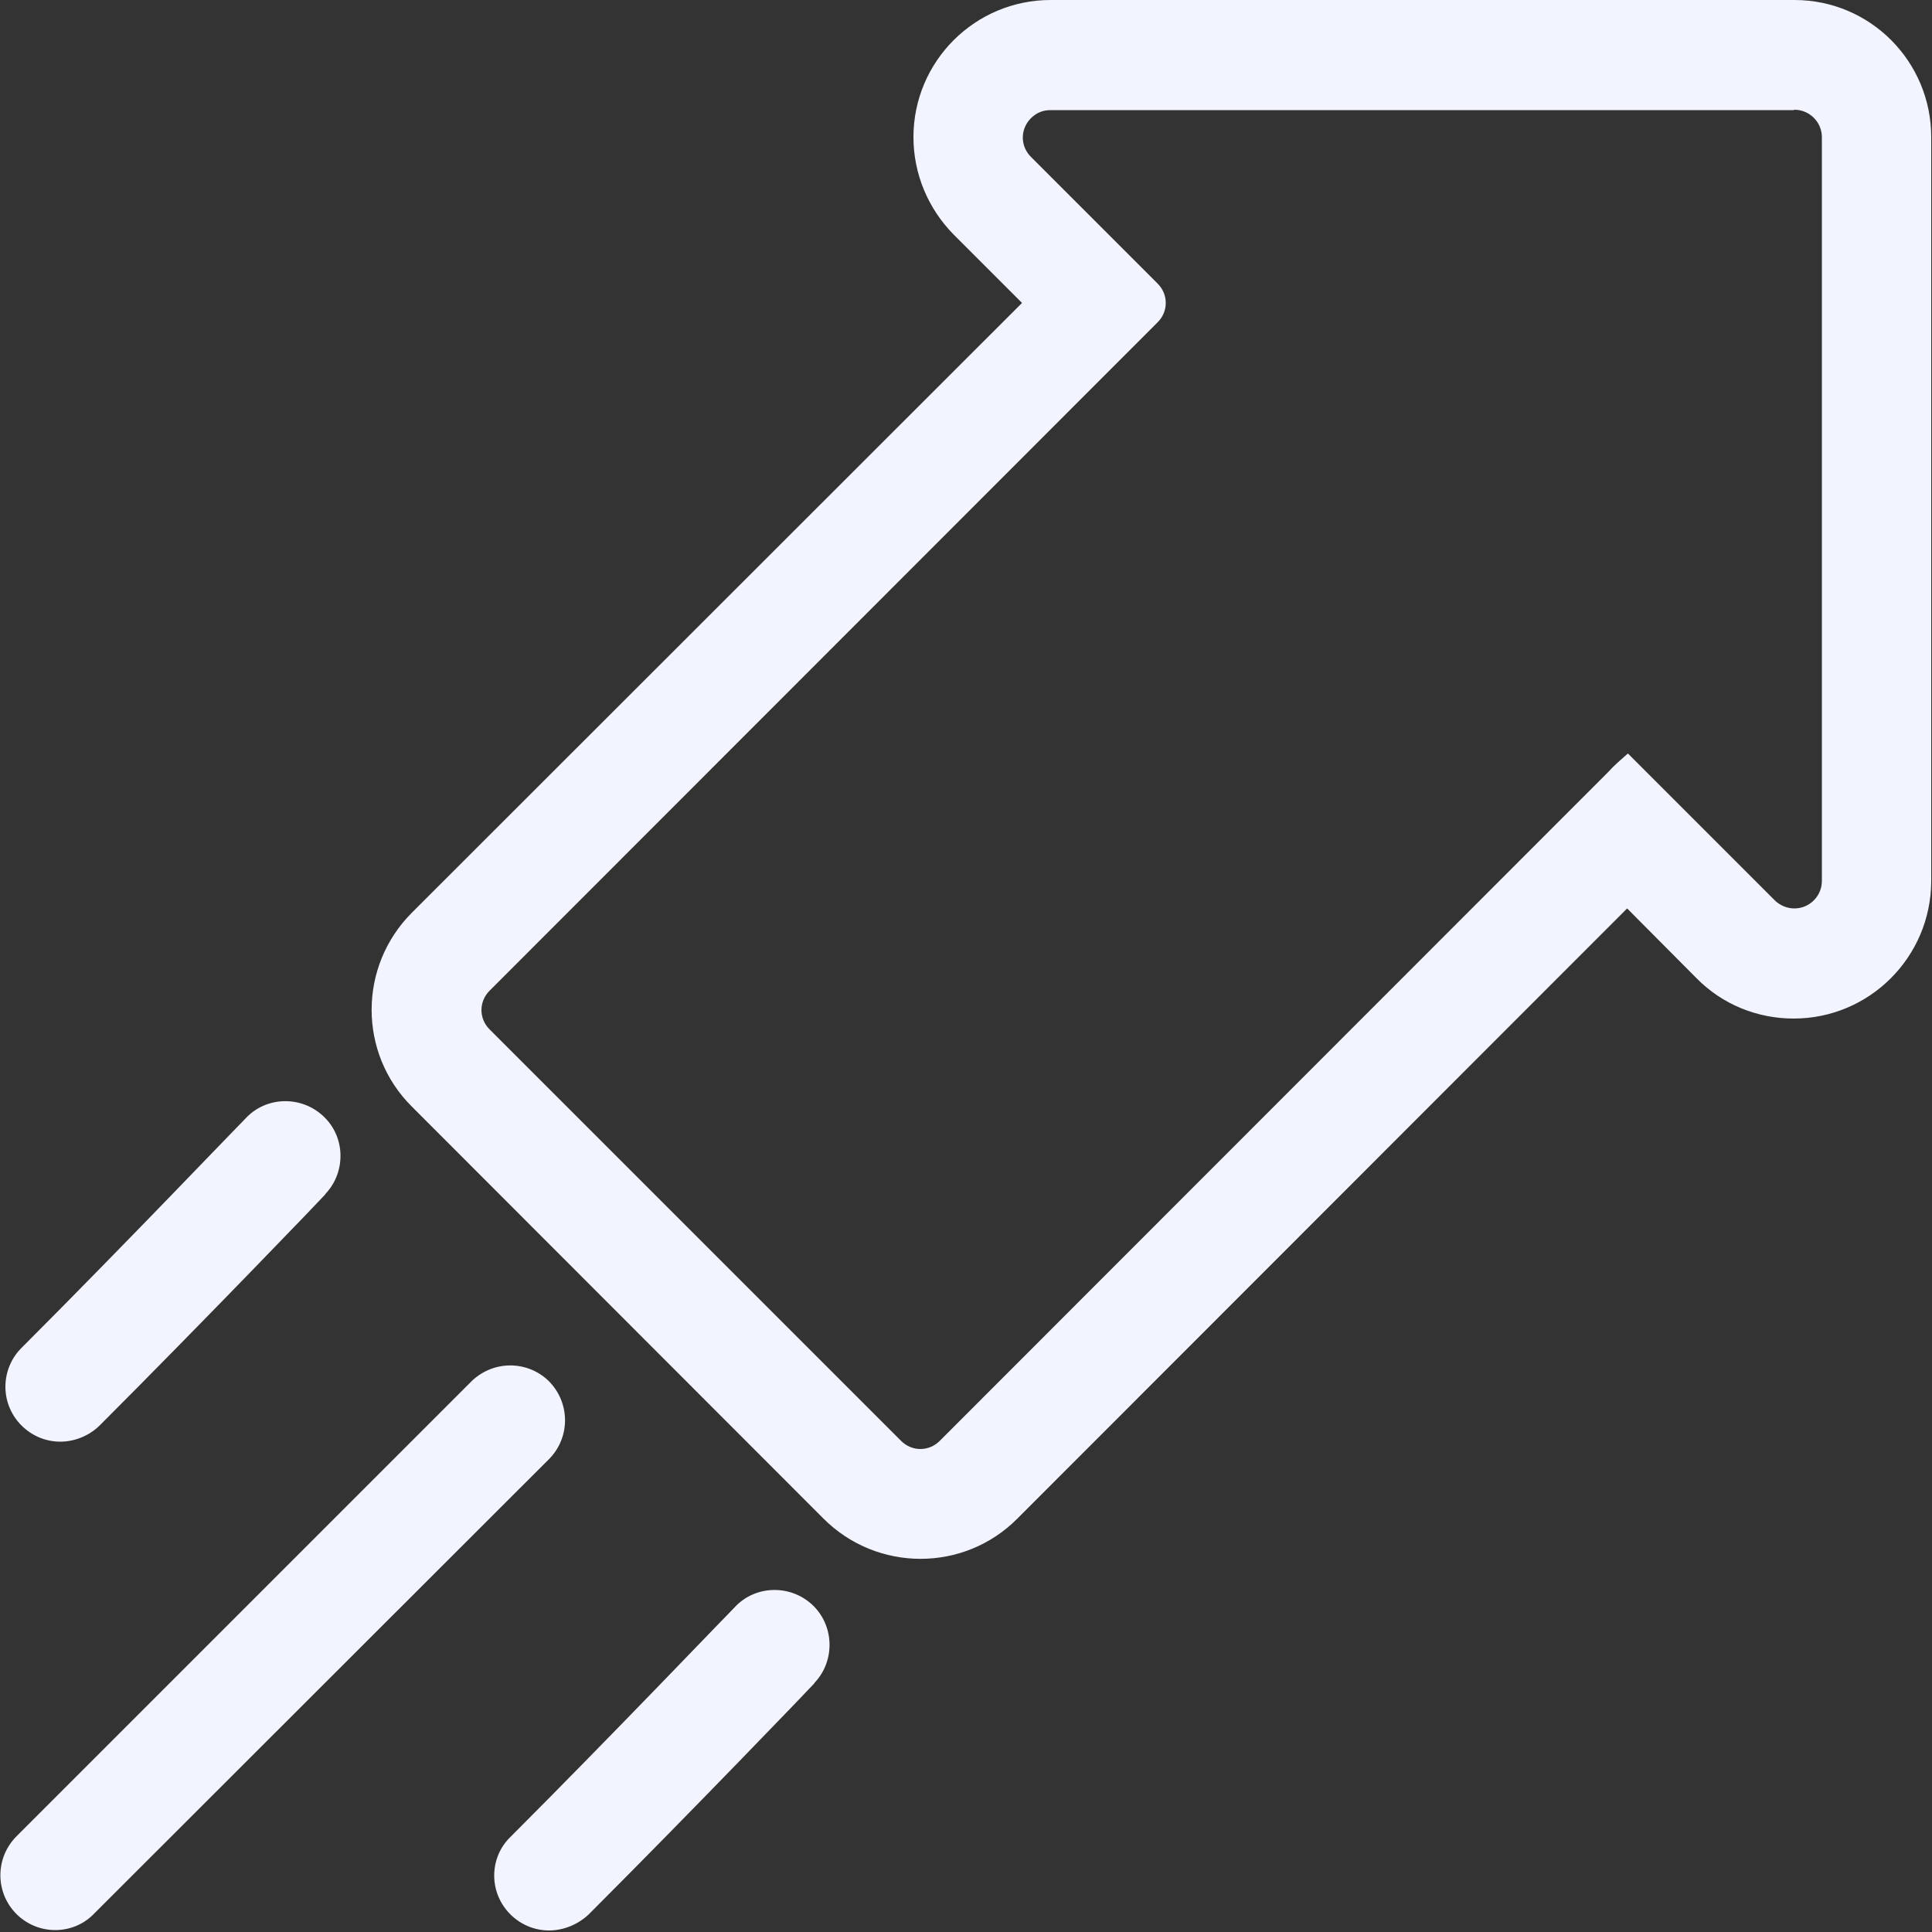 <?xml version="1.0" encoding="UTF-8"?>
<!-- Generator: Adobe Illustrator 24.3.0, SVG Export Plug-In . SVG Version: 6.00 Build 0)  -->
<svg xmlns="http://www.w3.org/2000/svg" xmlns:xlink="http://www.w3.org/1999/xlink" version="1.1" id="Capa_1" x="0px" y="0px" viewBox="0 0 500 500" style="enable-background:new 0 0 500 500;" xml:space="preserve">
<rect x="0" y="0" width="500" height="500" fill="#333333" stroke="none"/>
<style type="text/css">
	.st0{fill:#006AFF;}
</style>
<g id="Artwork">
	<path class="st0" d="M464.4,28.4c3.9,0,7.1,3.2,7.1,7.1V228c0,3.9-3.2,7.1-7.1,7.1c0,0,0,0-0.1,0c-1.8,0-3.7-0.8-5-2.1l-32.8-32.8   l-5.2-5.2l0,0c-1.8,1.6-3.6,3.1-5.2,4.9l-172.9,173c-2.8,2.8-7.2,2.8-10,0L126.7,266.4c-2.8-2.8-2.8-7.2,0-10L299.6,83.4   c2.8-2.8,2.8-7.2,0-10l-32.8-32.8c-2.8-2.8-2.8-7.2,0-10c1.4-1.4,3.1-2.1,5-2.1h192.4 M464.4,0H271.9c-19.6,0-35.5,15.9-35.5,35.5   c0,9.5,3.8,18.5,10.4,25.2l17.7,17.7L106.6,236.2c-13.9,13.9-13.9,36.4,0,50.2L213.1,393c13.9,13.9,36.4,13.9,50.2,0l157.8-157.9   l18,18.1c6.6,6.7,15.6,10.4,25.1,10.4c19.6,0,35.5-15.9,35.6-35.5V35.5C499.8,15.9,484,0,464.4,0L464.4,0z" style="fill: #f2f4ff;"/>
	<path class="st0" d="M14.3,499.5c-7.8,0-14.2-6.3-14.2-14.2c0-3.8,1.5-7.4,4.2-10.1l117.5-117.5c5.5-5.6,14.4-5.8,20.1-0.4   c5.6,5.5,5.8,14.4,0.4,20.1c-0.1,0.1-0.2,0.2-0.4,0.4L24.3,495.3C21.7,498,18.1,499.5,14.3,499.5z" style="fill: #f2f4ff;"/>
	<path class="st0" d="M142.1,499.6c-7.8,0-14.2-6.4-14.2-14.2c0-3.8,1.5-7.4,4.2-10c26.4-26.4,57.6-59.1,58-59.4   c5.3-5.8,14.4-6,20.1-0.7s6,14.4,0.7,20.1c-0.1,0.1-0.1,0.1-0.2,0.3c-0.3,0.4-31.8,33.2-58.4,59.8   C149.5,498.1,145.8,499.6,142.1,499.6z" style="fill: #f2f4ff;"/>
	<path class="st0" d="M15.6,373.1c-7.8,0-14.2-6.4-14.2-14.2c0-3.8,1.5-7.4,4.1-10c26.4-26.4,57.6-59.1,58-59.4   c5.3-5.8,14.4-6,20.1-0.7c5.8,5.3,6,14.4,0.7,20.1c-0.1,0.1-0.1,0.1-0.2,0.3c-0.3,0.4-31.8,33.2-58.4,59.8   C23,371.6,19.3,373.1,15.6,373.1z" style="fill: #f2f4ff;"/>
</g>
</svg>
